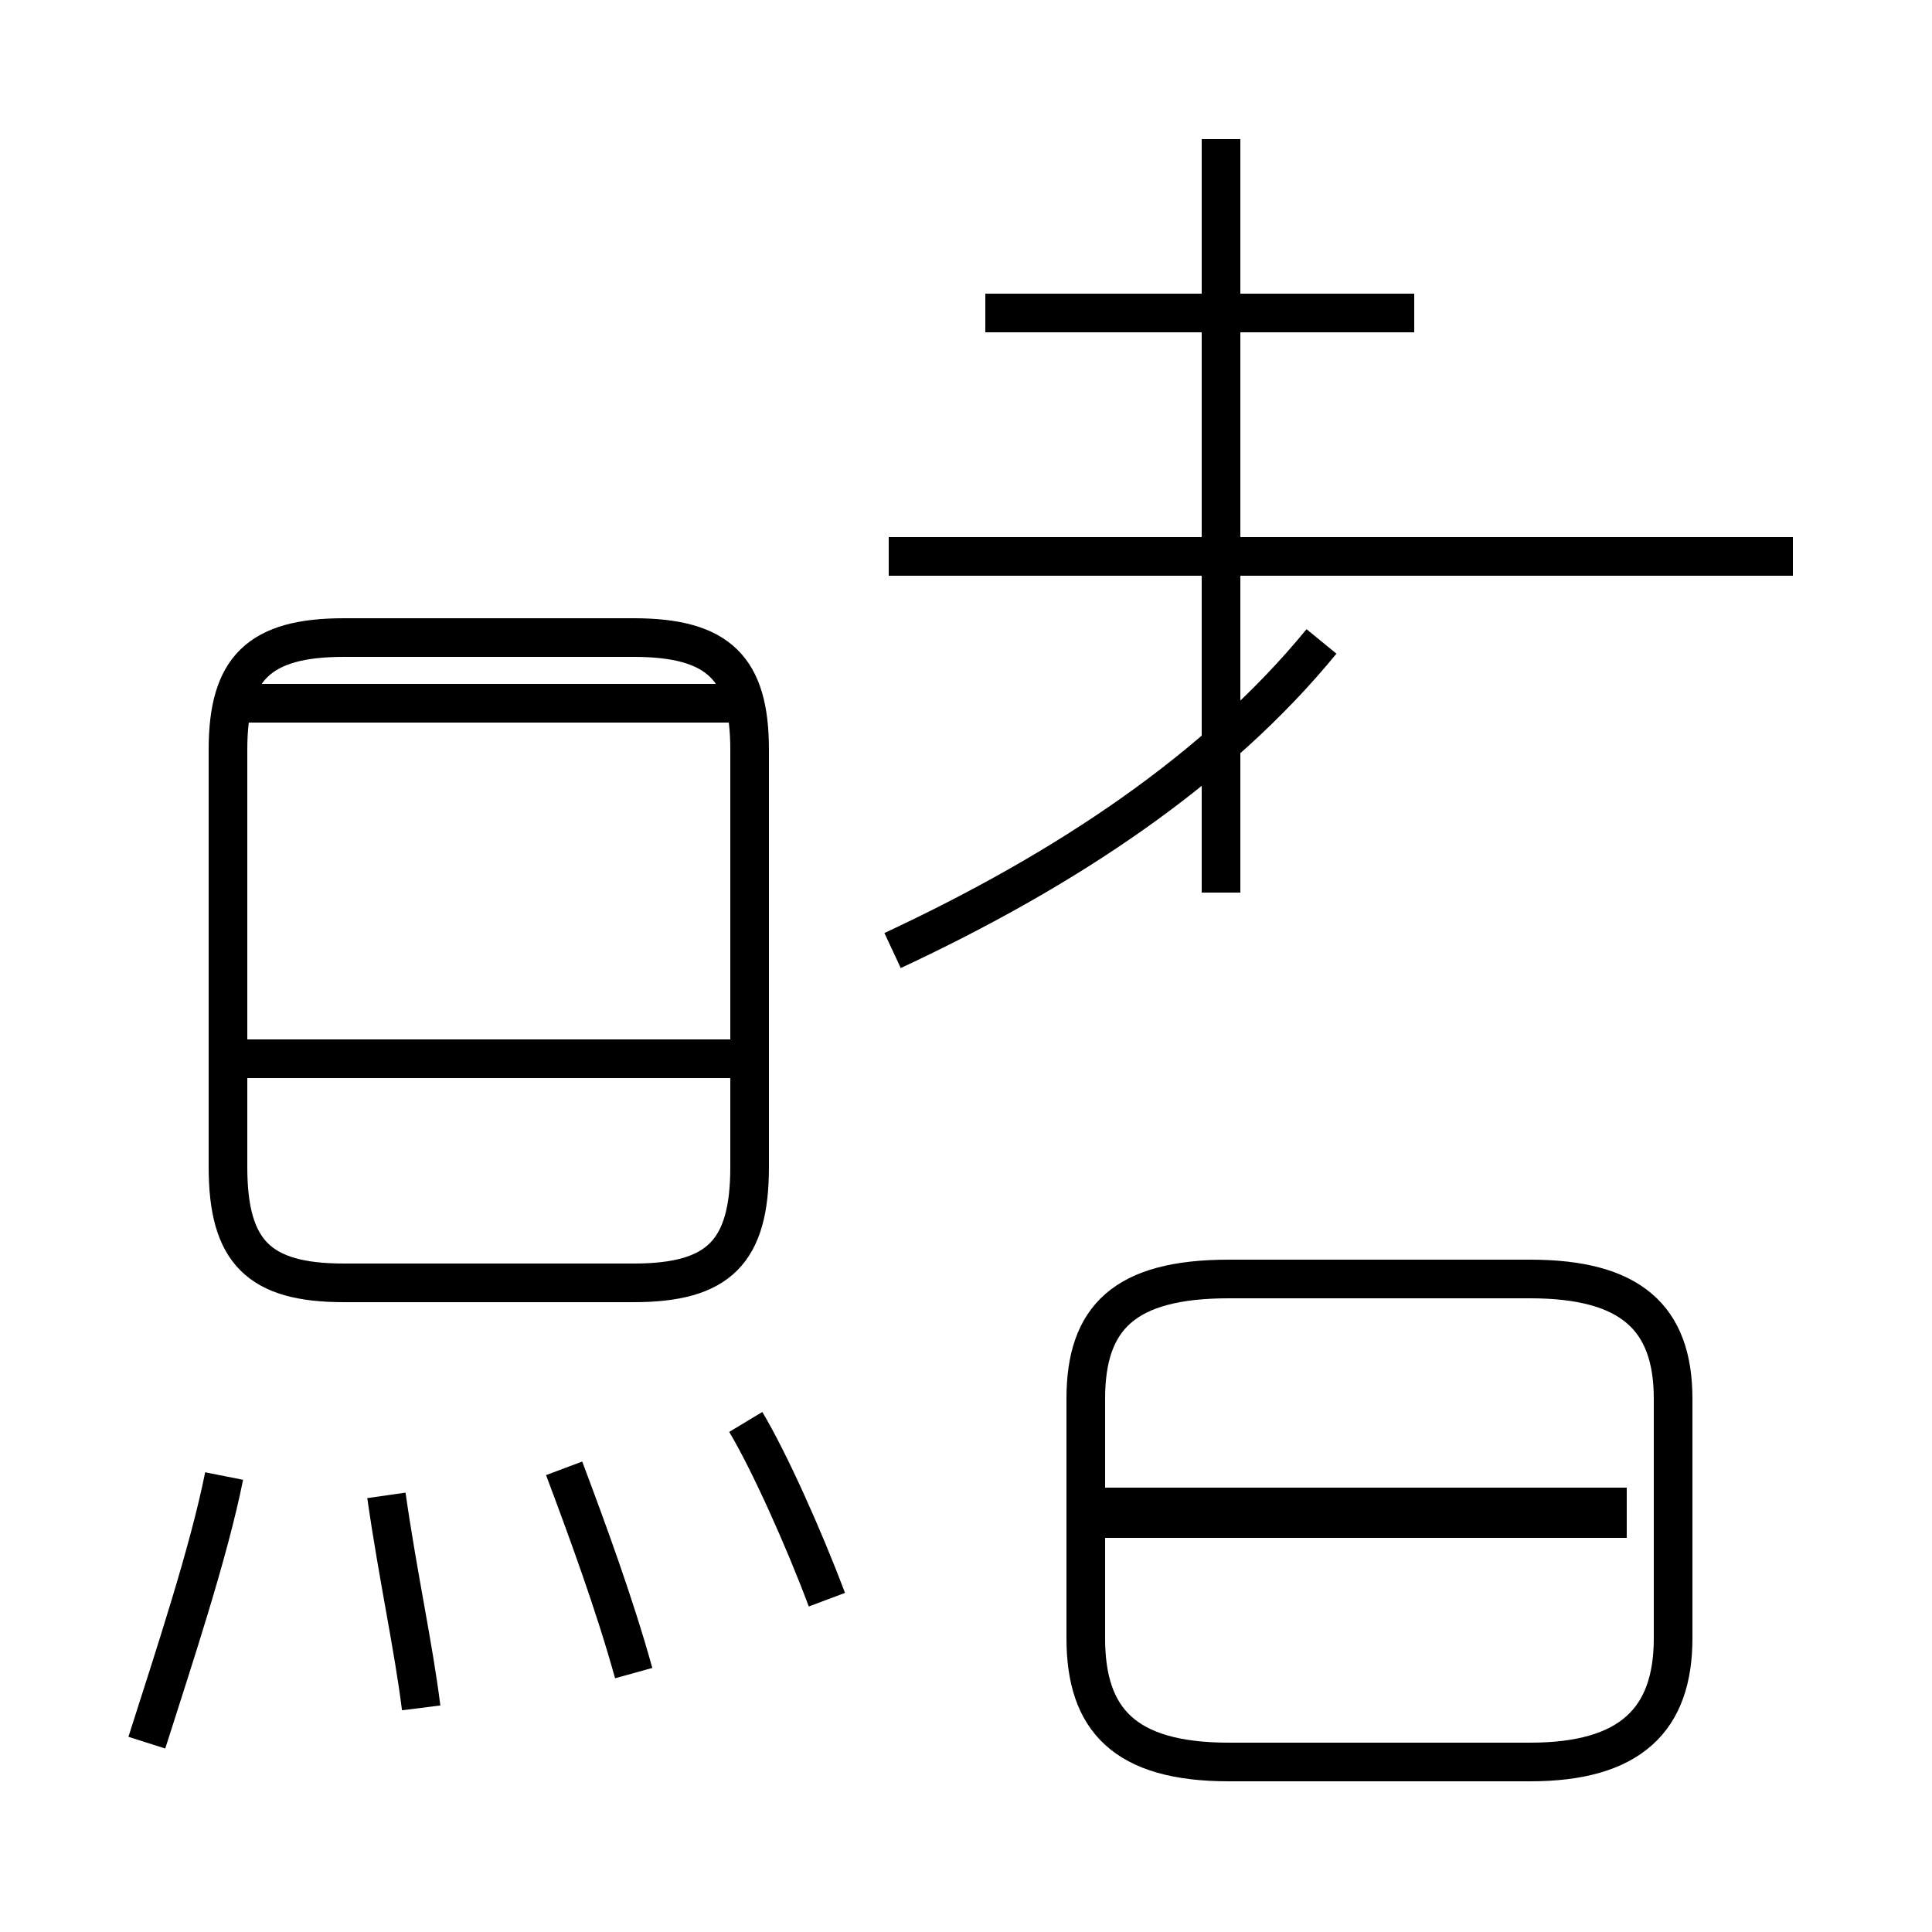 <?xml version='1.0' encoding='utf8'?>
<svg viewBox="0.0 -44.0 50.0 50.0" version="1.1" xmlns="http://www.w3.org/2000/svg">
<rect x="0.0" y="-44.0" width="50.0" height="50.0" fill="#808080" stroke="none"/>
<rect x="-1000" y="-1000" width="2000" height="2000" stroke="white" fill="white"/>
<g style="fill:none; stroke:#000000;  stroke-width:1">
<path d="M 23.1 19.4 C 27.6 21.5 31.5 24.1 34.2 27.4 M 46.4 29.6 L 23.0 29.6 M 36.6 35.9 L 25.5 35.9 M 31.6 20.9 L 31.6 40.4 M 31.8 -1.6 L 39.6 -1.6 C 42.2 -1.6 43.3 -0.5 43.3 1.6 L 43.3 7.8 C 43.3 9.9 42.2 10.9 39.6 10.9 L 31.8 10.9 C 29.1 10.9 28.1 9.9 28.1 7.8 L 28.1 1.6 C 28.1 -0.5 29.1 -1.6 31.8 -1.6 Z M 42.1 4.7 L 28.3 4.7 M 42.1 5.0 L 28.3 5.0 M 8.9 10.8 L 16.4 10.8 C 18.6 10.8 19.4 11.6 19.4 13.8 L 19.4 24.6 C 19.4 26.7 18.6 27.5 16.4 27.5 L 8.9 27.5 C 6.7 27.5 5.9 26.7 5.9 24.6 L 5.9 13.8 C 5.9 11.6 6.7 10.8 8.9 10.8 Z M 19.2 16.6 L 6.1 16.6 M 19.2 25.8 L 6.1 25.8 M 3.8 -1.1 C 4.5 1.1 5.4 3.8 5.8 5.8 M 10.9 -0.2 C 10.7 1.4 10.3 3.2 10.0 5.3 M 16.4 0.7 C 15.9 2.5 15.2 4.4 14.6 6.0 M 21.4 2.6 C 20.8 4.2 19.9 6.2 19.3 7.2 " transform="scale(1, -1)" />
</g>
</svg>